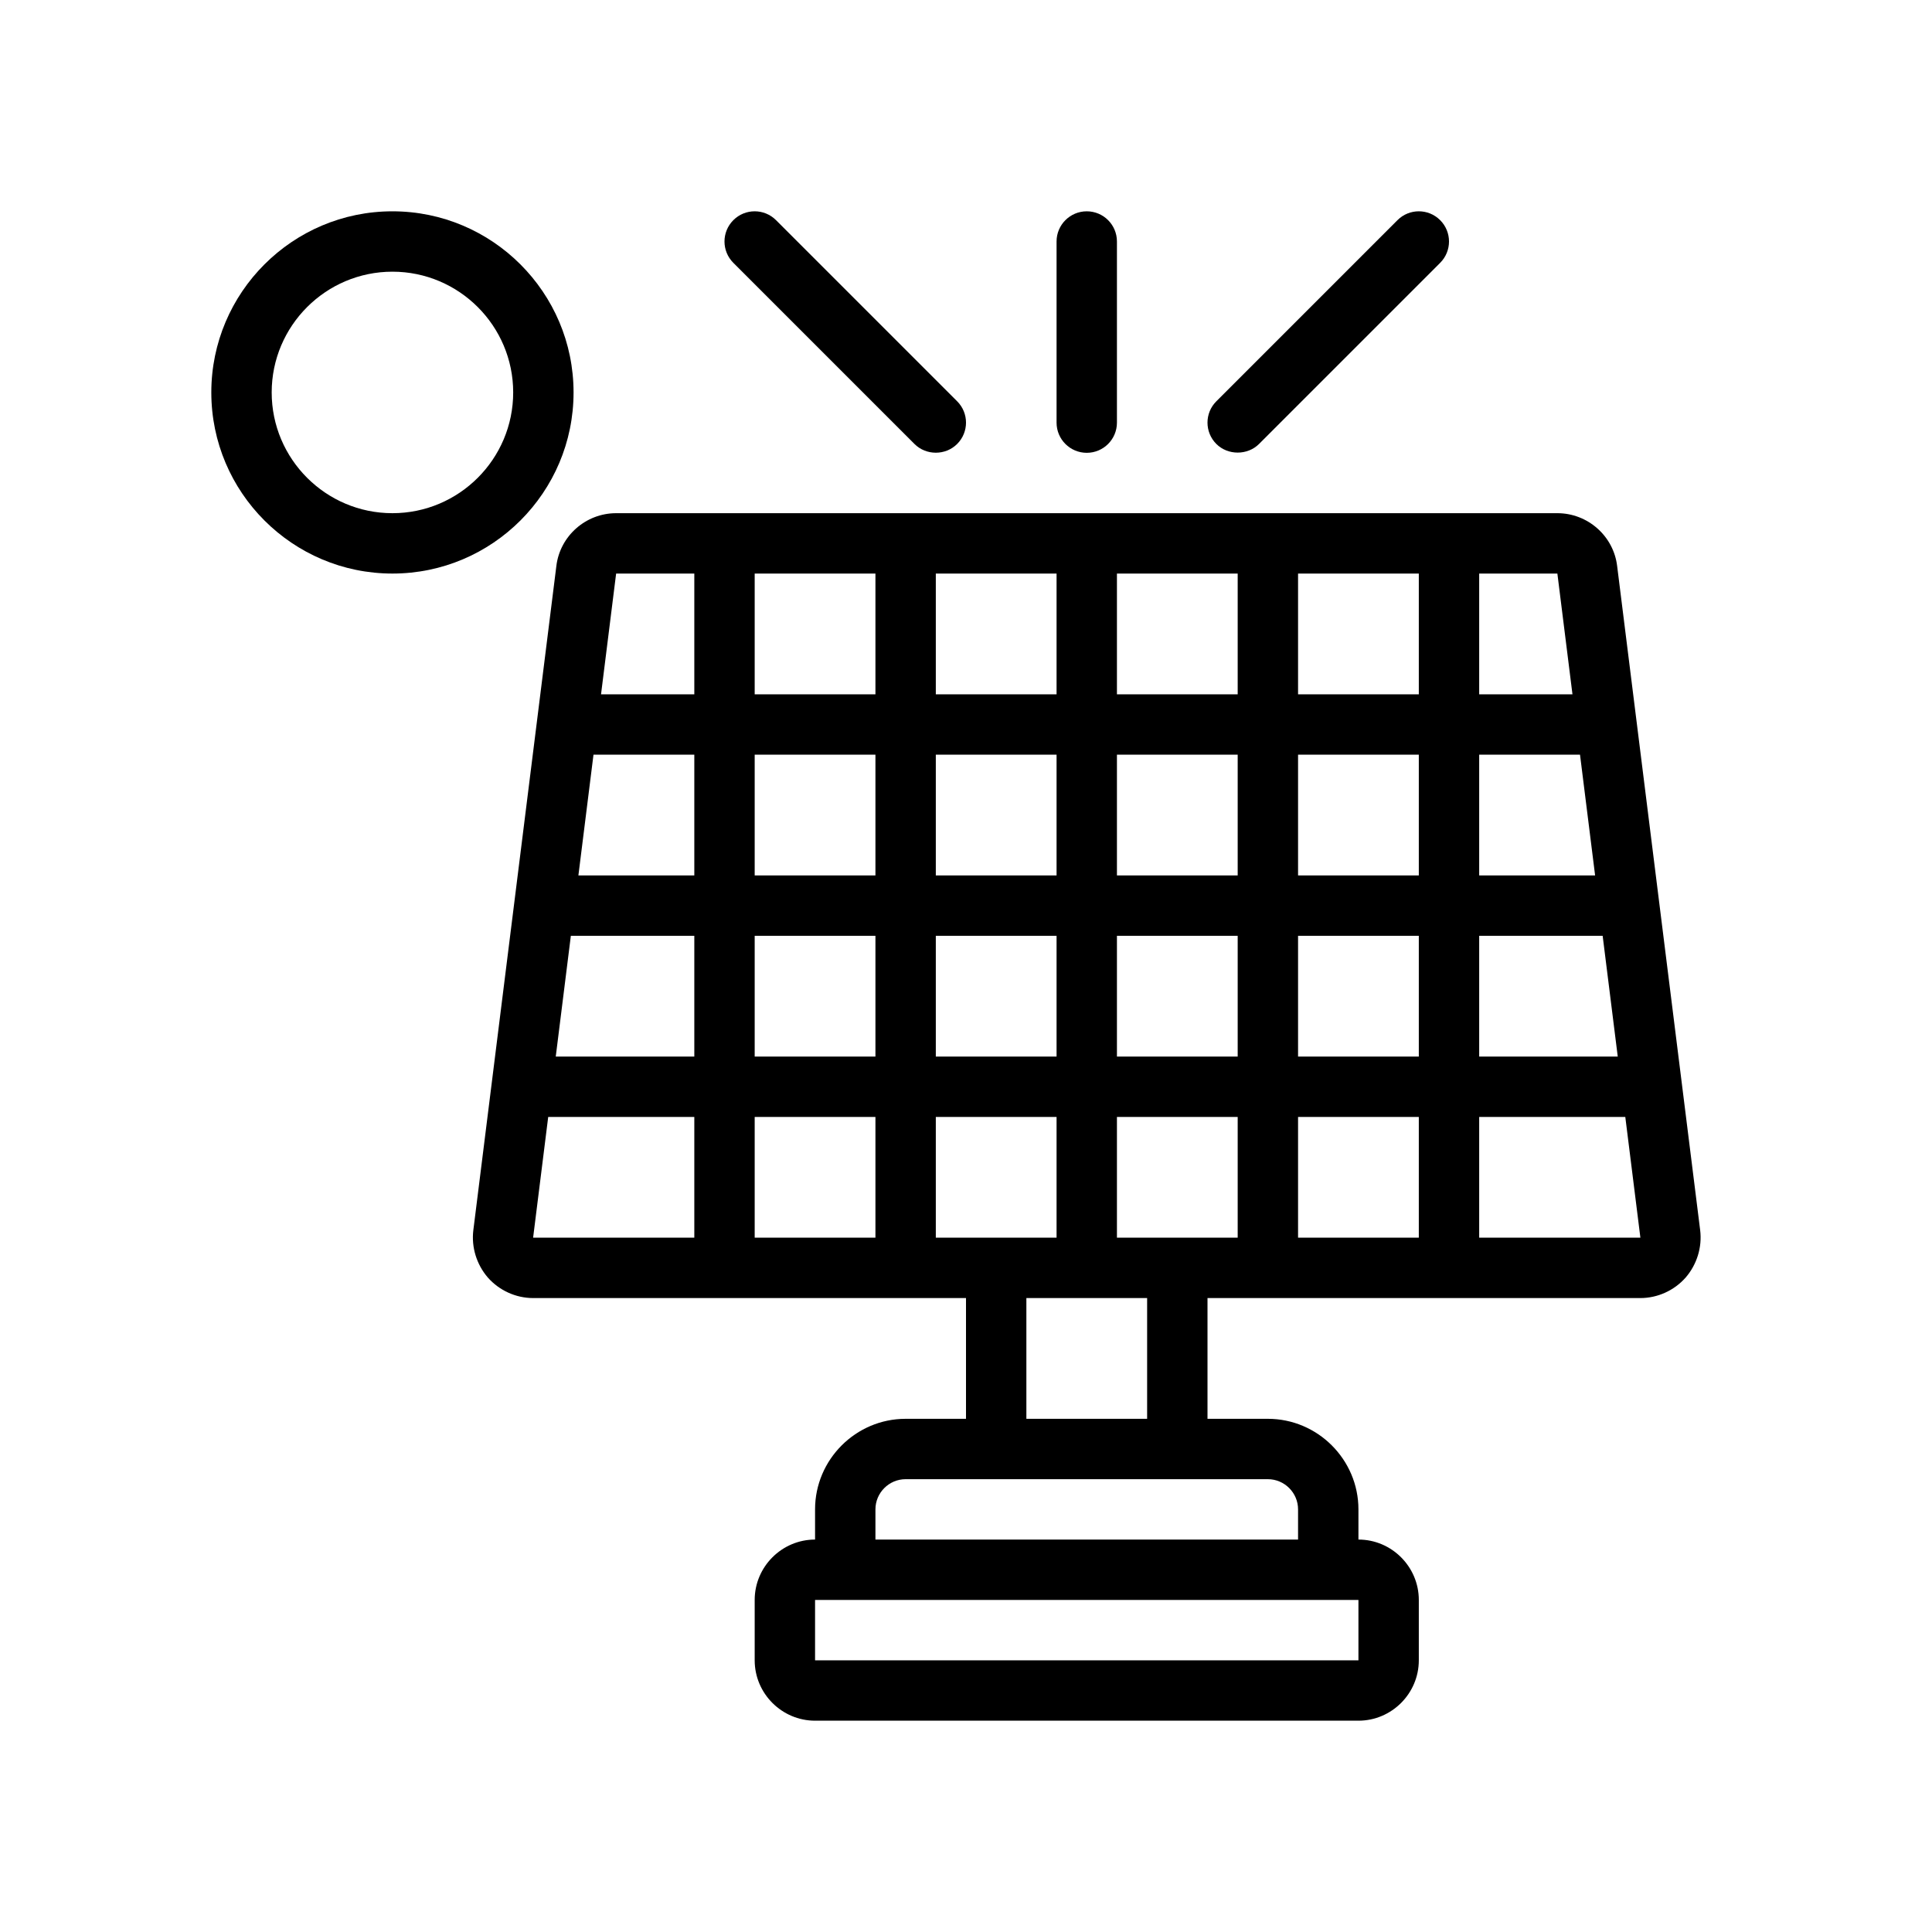 <?xml version="1.0" encoding="UTF-8"?>
<svg xmlns="http://www.w3.org/2000/svg" version="1.1" viewBox="0 0 64 64">
  <!-- Generator: Adobe Illustrator 28.7.1, SVG Export Plug-In . SVG Version: 1.2.0 Build 142)  -->
  <g>
    <g id="Outline">
      <g>
        <path d="M56.32,40.75l-2.75-22c-.12-1-.98-1.75-1.98-1.75h-31.18c-1,0-1.86.75-1.98,1.75l-2.75,22c-.07.57.11,1.14.48,1.57.38.43.93.68,1.5.68h14.34v4h-2c-1.65,0-3,1.35-3,3v1c-1.1,0-2,.9-2,2v2c0,1.1.9,2,2,2h18c1.1,0,2-.9,2-2v-2c0-1.1-.9-2-2-2v-1c0-1.65-1.35-3-3-3h-2v-4h14.34c.57,0,1.12-.25,1.5-.68.37-.43.55-1,.48-1.57ZM49,19h2.59l.5,4h-3.09v-4ZM49,25h3.34l.5,4h-3.84v-4ZM49,31h4.09l.5,4h-4.59v-4ZM31,19h4v4h-4v-4ZM38,43v4h-4v-4h4ZM31,25h4v4h-4v-4ZM31,31h4v4h-4v-4ZM23,41h-5.34l.5-4h4.84v4ZM23,35h-4.59l.5-4h4.09v4ZM23,29h-3.84l.5-4h3.34v4ZM23,23h-3.09l.5-4h2.59v4ZM29,41h-4v-4h4v4ZM29,35h-4v-4h4v4ZM29,29h-4v-4h4v4ZM29,23h-4v-4h4v4ZM31,41v-4h4v4h-4ZM45,53v2h-18v-2h18ZM42,49c.55,0,1,.45,1,1v1h-14v-1c0-.55.45-1,1-1h12ZM41,41h-4v-4h4v4ZM41,35h-4v-4h4v4ZM41,29h-4v-4h4v4ZM41,23h-4v-4h4v4ZM47,41h-4v-4h4v4ZM47,35h-4v-4h4v4ZM47,29h-4v-4h4v4ZM47,23h-4v-4h4v4ZM49,41v-4h4.84l.5,4h-5.34Z"/>
        <path d="M19,13c0-3.309-2.691-6-6-6s-6,2.691-6,6,2.691,6,6,6,6-2.691,6-6ZM13,17c-2.206,0-4-1.794-4-4s1.794-4,4-4,4,1.794,4,4-1.794,4-4,4Z"/>
        <path d="M30.293,14.707c.386.386,1.028.386,1.414-0.0.391-.391.391-1.023,0-1.414l-6-6c-.391-.391-1.023-.391-1.414,0s-.391,1.023,0,1.414c0,0,6,6,6,6Z"/>
        <path d="M47.707,7.293c-.391-.391-1.023-.391-1.414,0l-6,6c-.391.391-.391,1.023-0,1.414.381.381,1.033.381,1.414 0l6-6c.391-.391.391-1.023,0-1.414Z"/>
        <path d="M36,15c.552,0,1-.447,1-1v-6c0-.553-.448-1-1-1s-1,.447-1,1v6c0,.553.448,1,1,1Z"/>
      </g>
    </g>
  </g>
</svg>